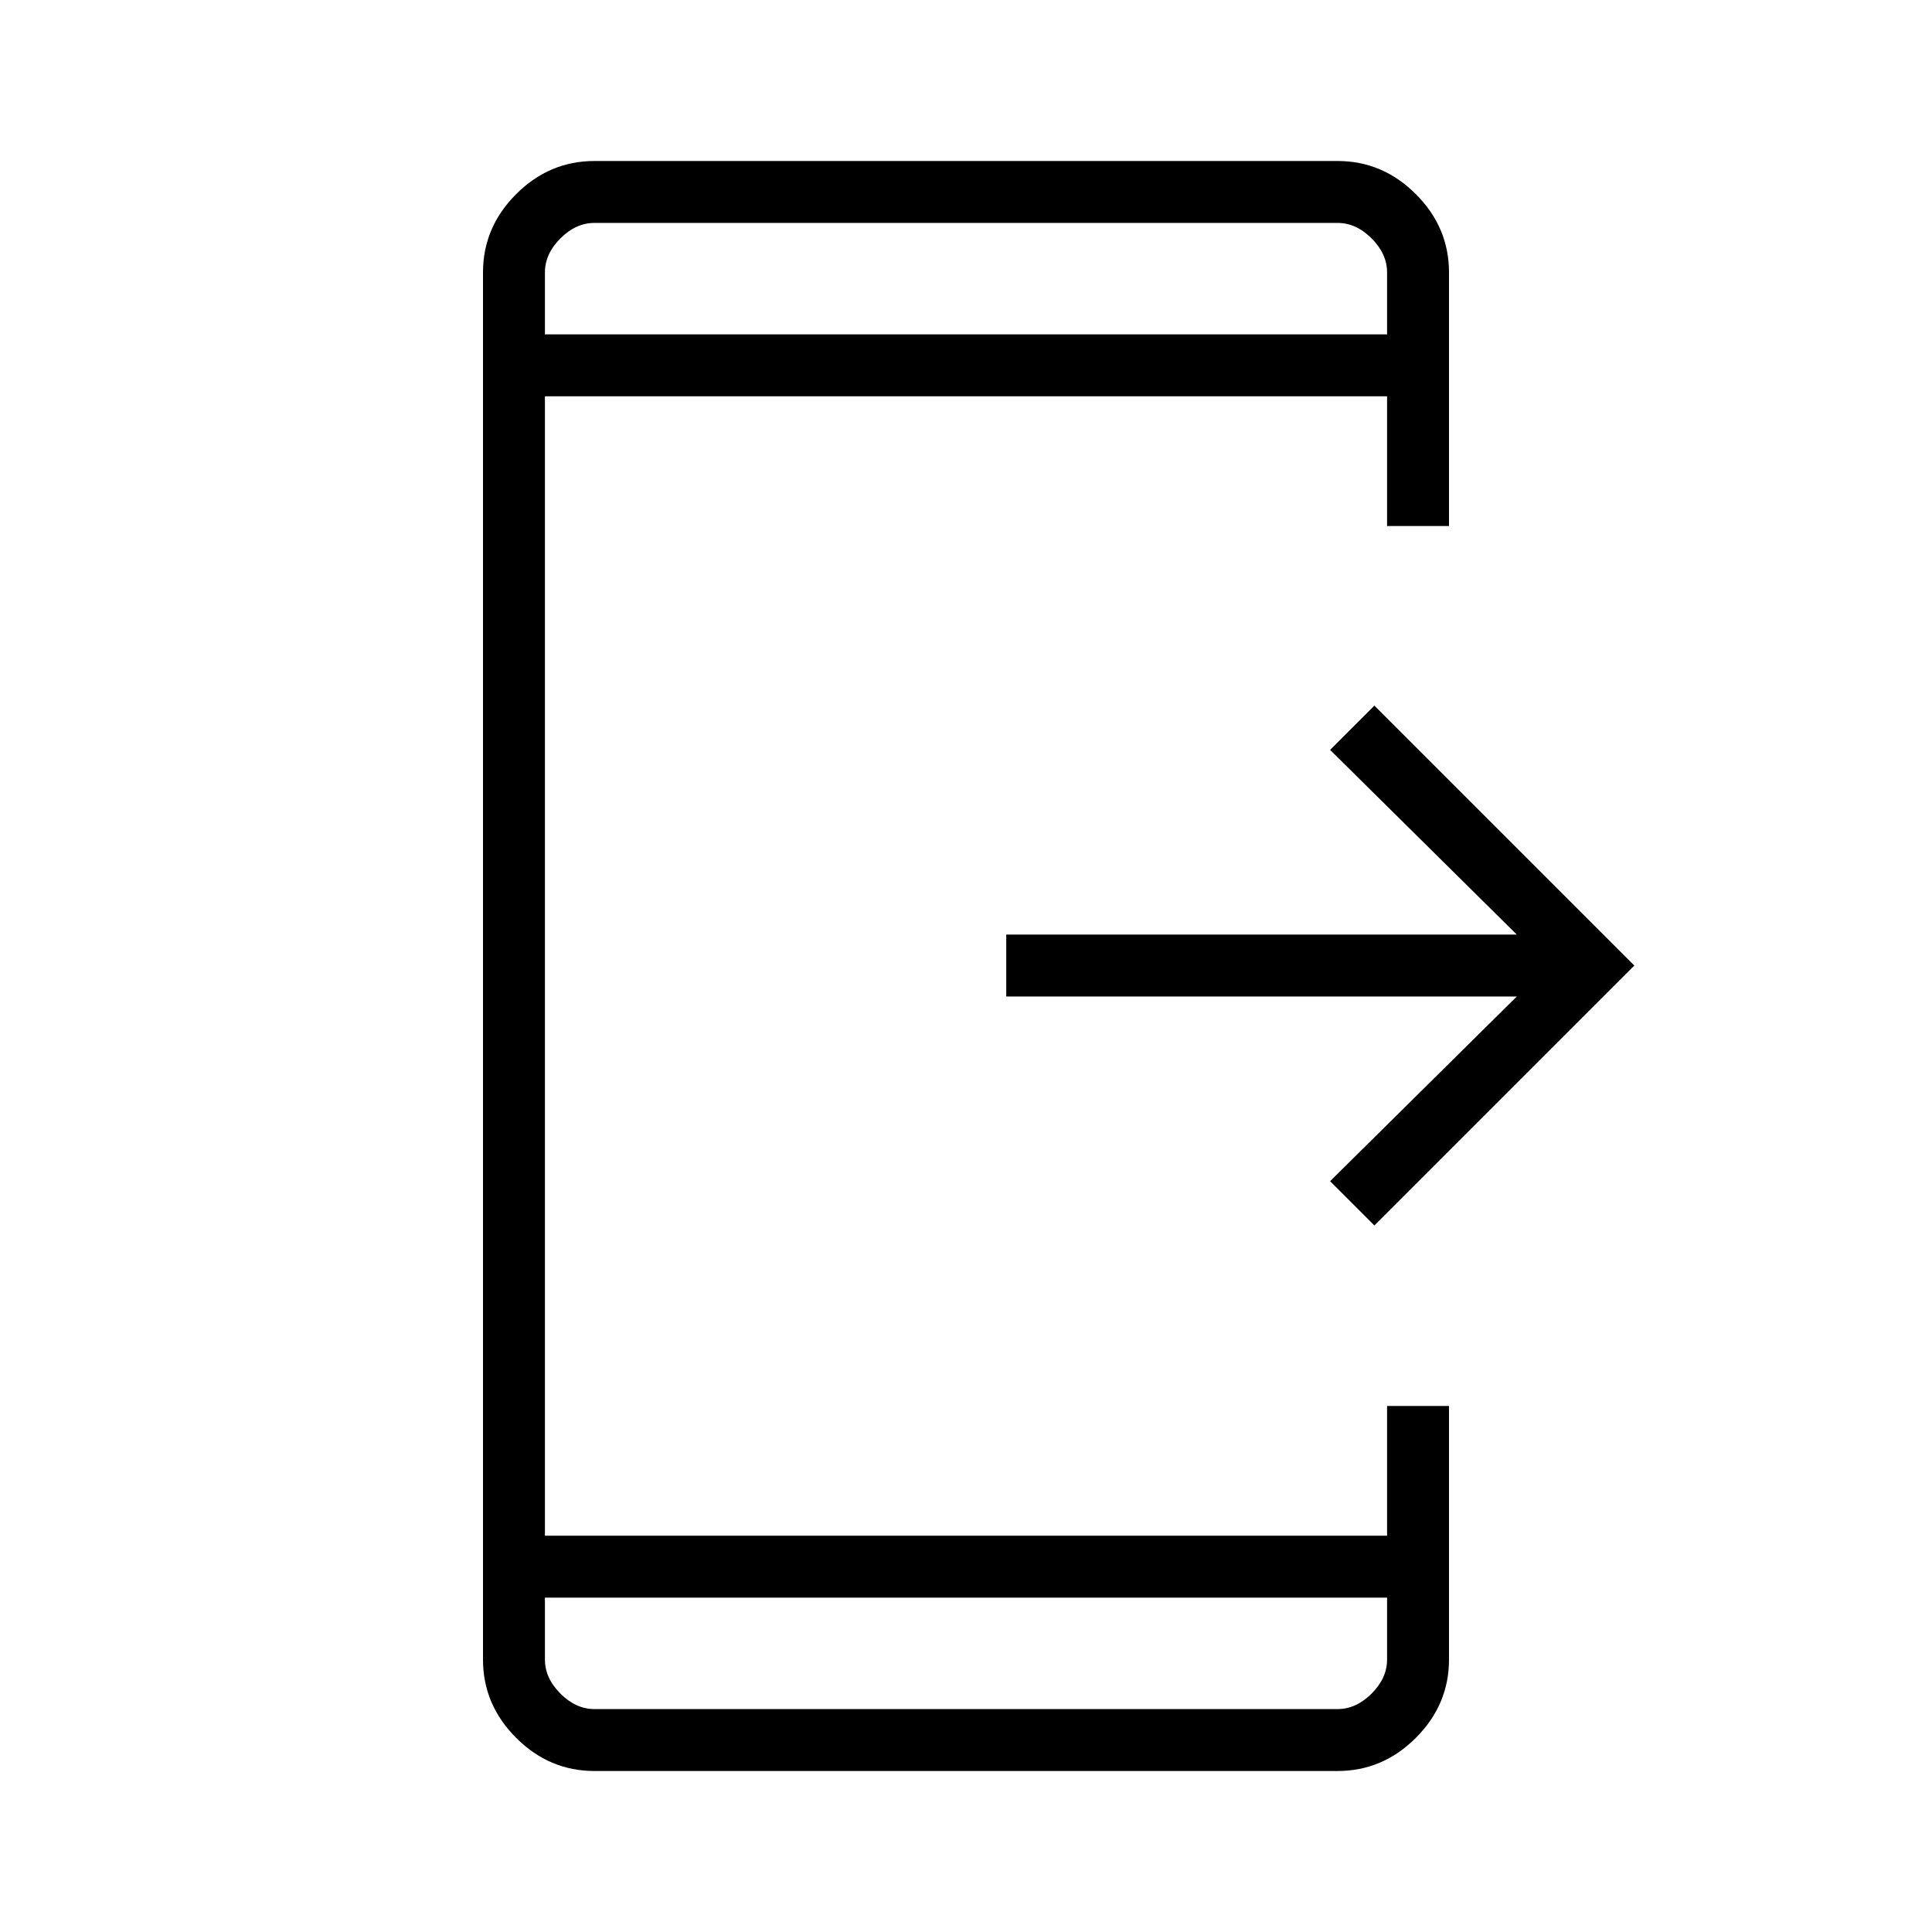 <svg xmlns="http://www.w3.org/2000/svg" width="48" height="48" viewBox="0 -960 960 960"><path d="m682.923-351.077-22-22 92.769-91.769H500v-30.769h253.692l-92.769-91.77 22-22 129.154 129.154-129.154 129.154ZM295.384-80q-22.442 0-38.913-16.47Q240-112.943 240-135.385v-689.232q0-22.442 16.471-38.913Q272.942-880 295.384-880h369.232q22.442 0 38.913 16.471Q720-847.058 720-824.616v126.001h-30.769v-64.462H270.769v566.154h418.462v-64.462H720v126.001q0 22.442-16.471 38.913Q687.058-80 664.616-80H295.384Zm-24.615-86.154v30.77q0 9.23 7.692 16.923 7.693 7.692 16.923 7.692h369.232q9.23 0 16.923-7.692 7.692-7.693 7.692-16.923v-30.77H270.769Zm0-627.692h418.462v-30.77q0-9.23-7.692-16.923-7.693-7.692-16.923-7.692H295.384q-9.23 0-16.923 7.692-7.692 7.693-7.692 16.923v30.77Zm0 0v-55.385 55.385Zm0 627.692v55.385-55.385Z"/></svg>